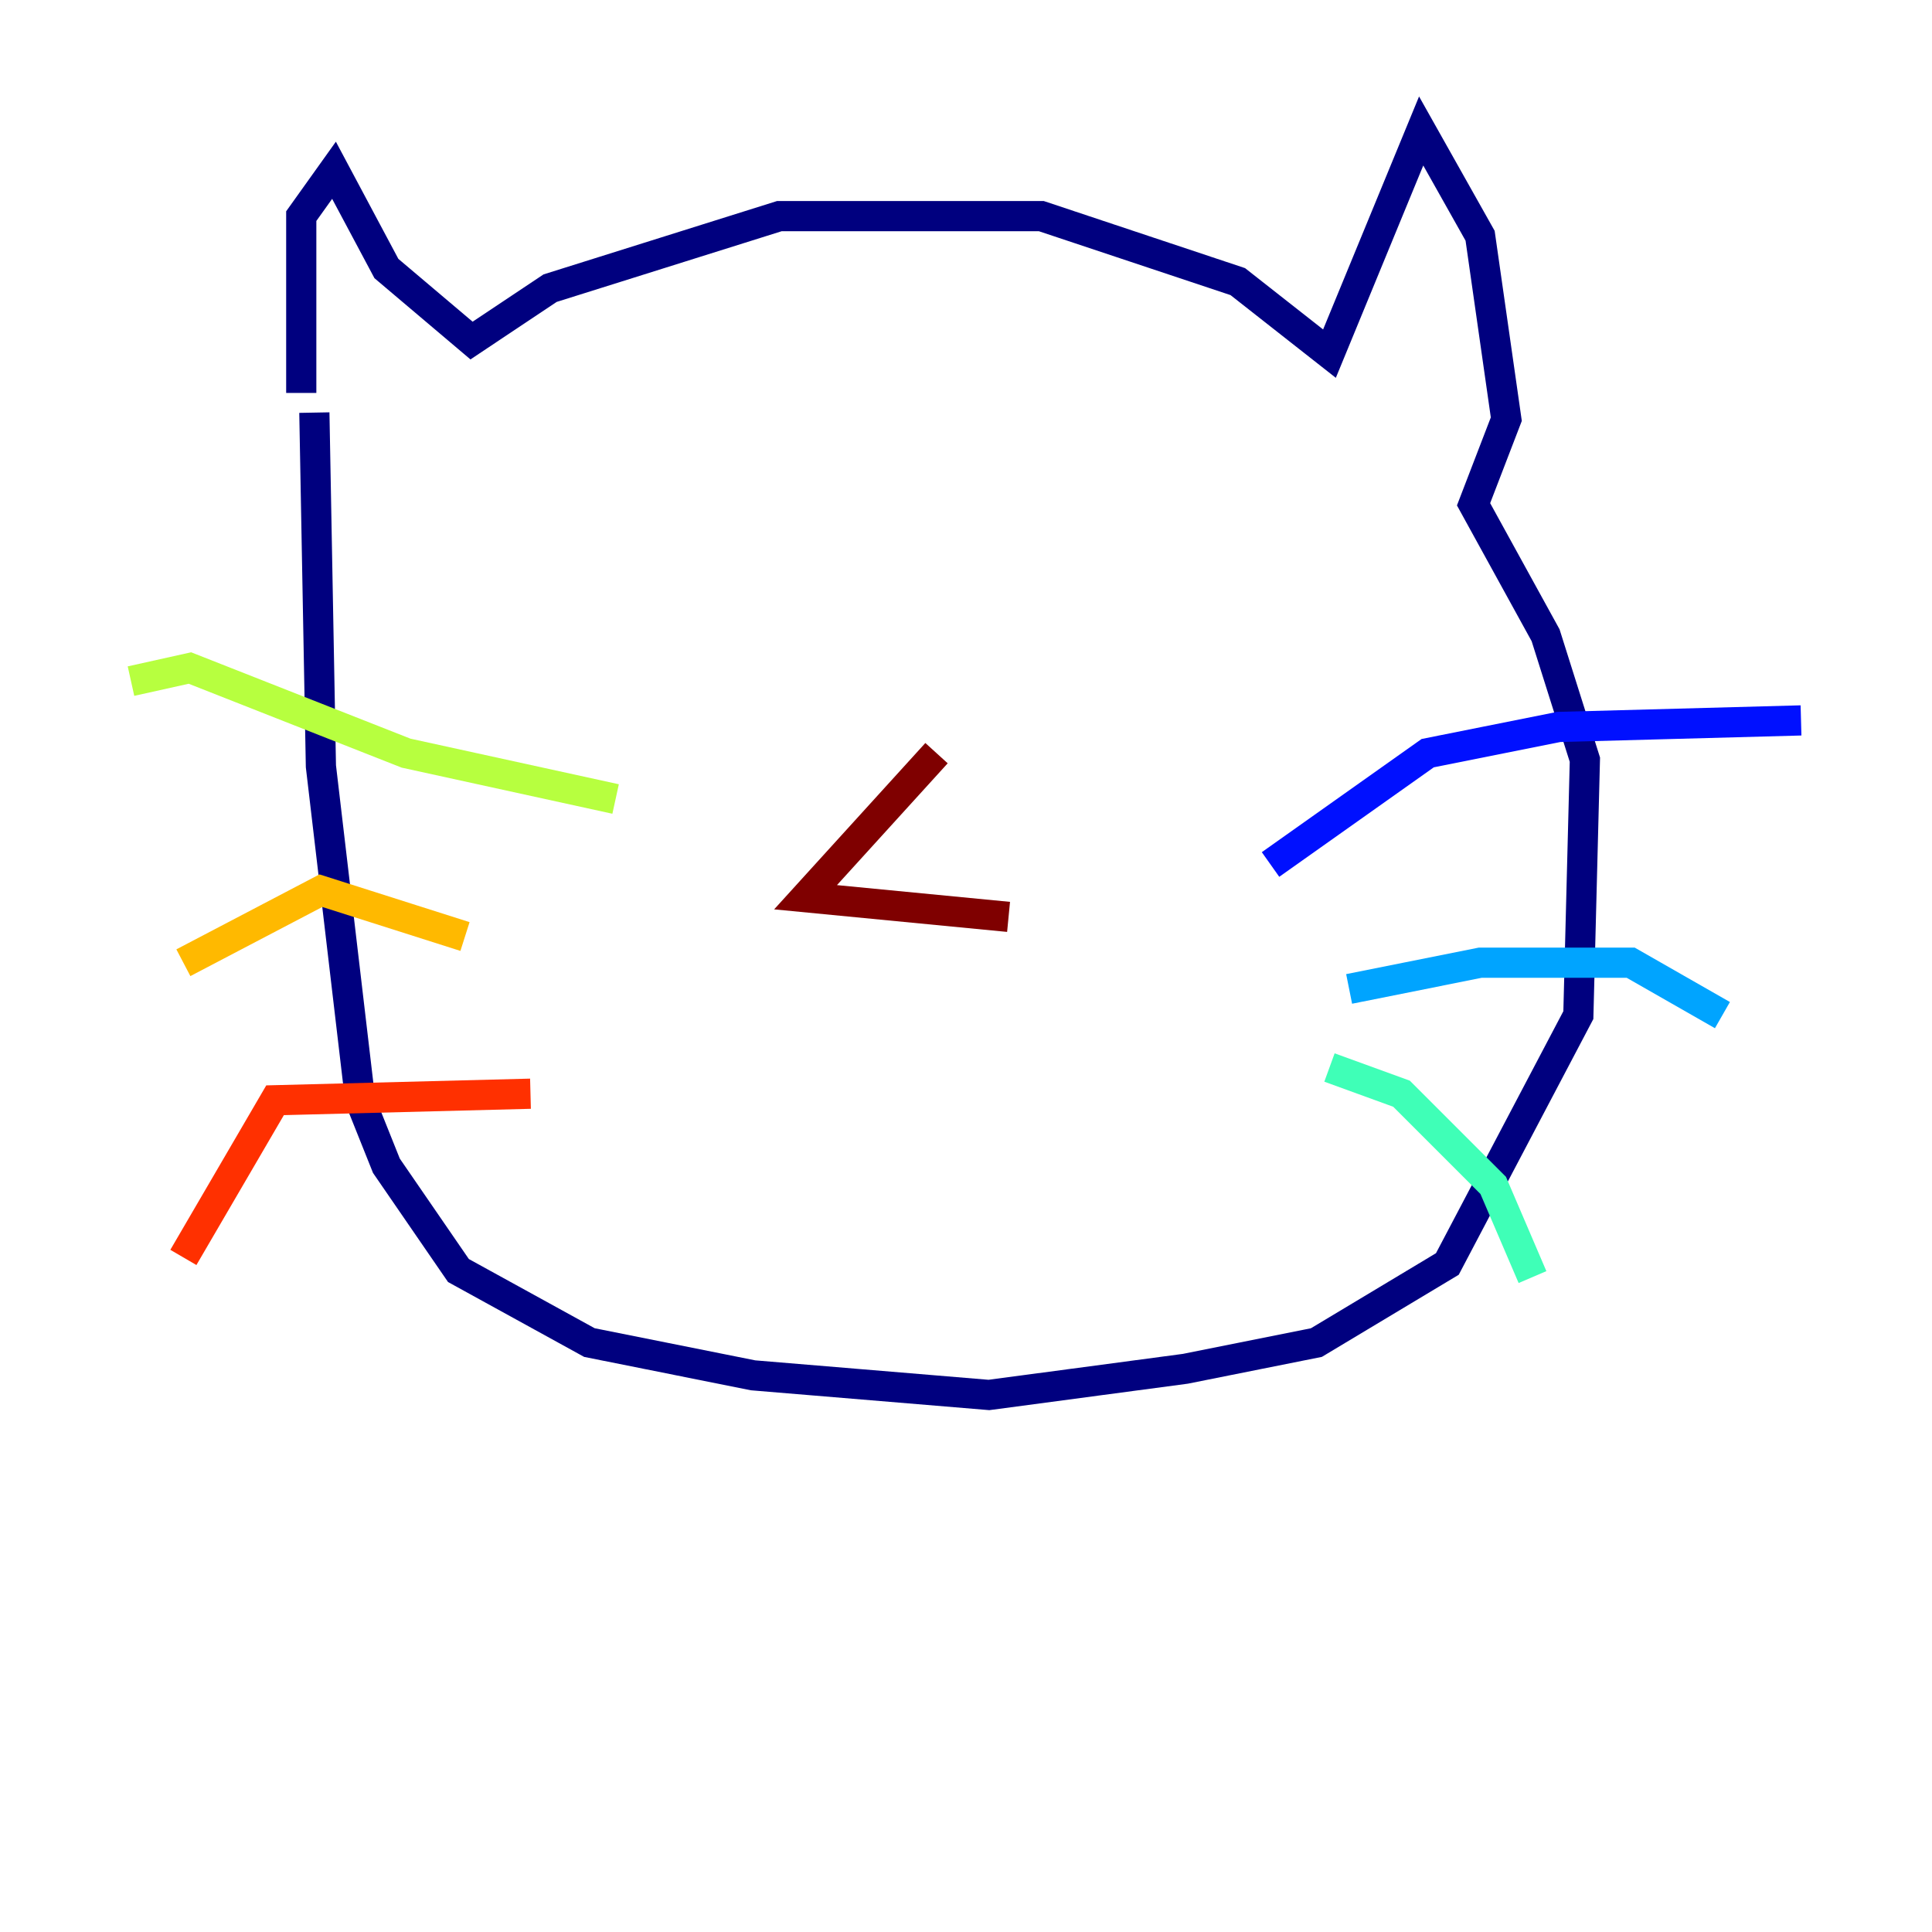 <?xml version="1.0" encoding="utf-8" ?>
<svg baseProfile="tiny" height="128" version="1.2" viewBox="0,0,128,128" width="128" xmlns="http://www.w3.org/2000/svg" xmlns:ev="http://www.w3.org/2001/xml-events" xmlns:xlink="http://www.w3.org/1999/xlink"><defs /><polyline fill="none" points="19.959,26.034 19.959,14.319 22.129,11.281 25.6,17.79 31.241,22.563 36.447,19.091 51.634,14.319 68.99,14.319 82.007,18.658 88.081,23.43 94.156,8.678 98.061,15.62 99.797,27.77 97.627,33.41 102.4,42.088 105.003,50.332 104.57,67.254 95.891,83.742 87.214,88.949 78.536,90.685 65.519,92.42 49.898,91.119 39.051,88.949 30.373,84.176 25.6,77.234 23.864,72.895 21.261,50.766 20.827,27.336" stroke="#00007f" stroke-width="2" /><polyline fill="none" points="84.176,57.275 94.59,49.898 103.268,48.163 119.322,47.729" stroke="#0010ff" stroke-width="2" /><polyline fill="none" points="89.383,65.519 98.061,63.783 108.041,63.783 114.115,67.254" stroke="#00a4ff" stroke-width="2" /><polyline fill="none" points="88.081,70.725 92.854,72.461 98.929,78.536 101.532,84.61" stroke="#3fffb7" stroke-width="2" /><polyline fill="none" points="40.786,52.936 26.902,49.898 12.583,44.258 8.678,45.125" stroke="#b7ff3f" stroke-width="2" /><polyline fill="none" points="30.807,62.047 21.261,59.01 12.149,63.783" stroke="#ffb900" stroke-width="2" /><polyline fill="none" points="35.146,72.461 18.224,72.895 12.149,83.308" stroke="#ff3000" stroke-width="2" /><polyline fill="none" points="62.047,49.898 53.37,59.444 66.82,60.746" stroke="#7f0000" stroke-width="2" /></svg>